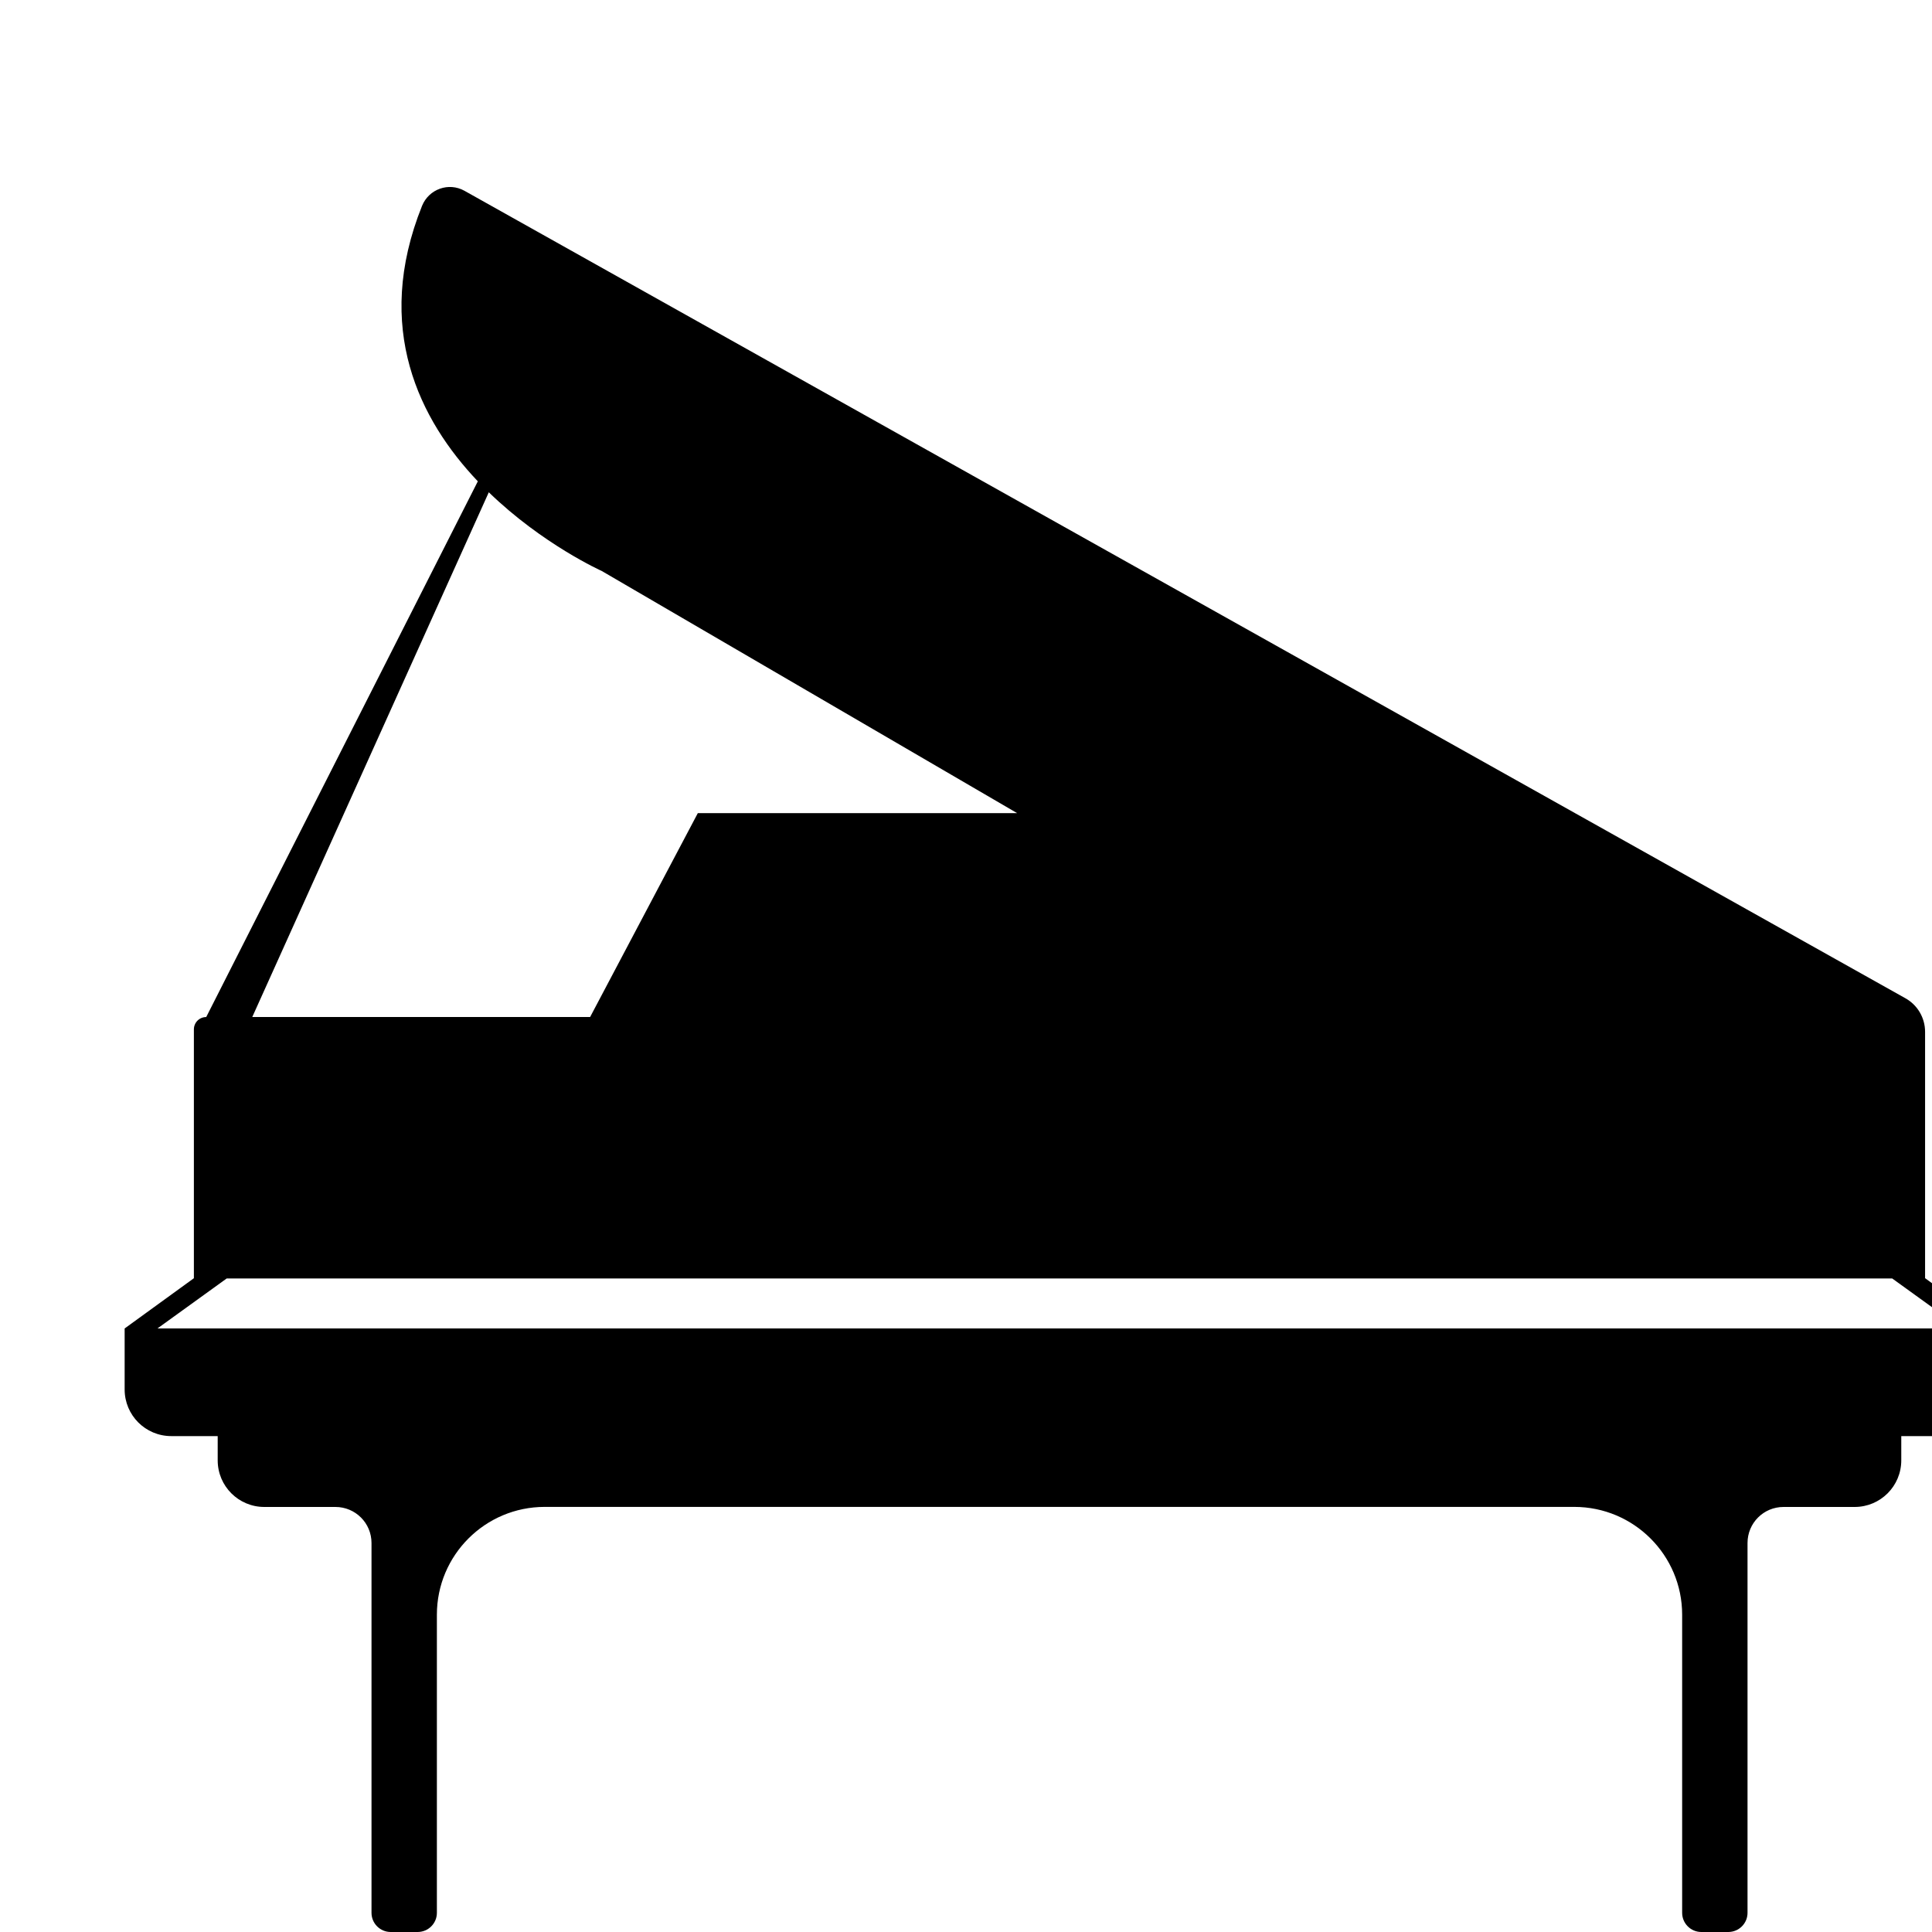 <svg width="31" height="31" viewBox="0 0 31 31" fill="none" xmlns="http://www.w3.org/2000/svg">
<g clip-path="url(#clip0_5001_58969)">
<path d="M3.111 20.509V16.517C3.111 16.407 3.199 16.319 3.309 16.319L7.667 7.723C6.735 6.742 5.985 5.264 6.772 3.303C6.881 3.034 7.199 2.92 7.452 3.061L30.574 16.018C30.769 16.127 30.889 16.333 30.889 16.556V20.509L32 21.316V22.295C32 22.709 31.665 23.043 31.252 23.043H30.507V23.432C30.507 23.846 30.172 24.18 29.759 24.18H28.618C28.298 24.18 28.04 24.438 28.04 24.758V30.692C28.04 30.863 27.901 31 27.731 31H27.299C27.129 31 26.991 30.862 26.991 30.692V25.909C26.991 24.954 26.216 24.179 25.26 24.179H8.74C7.785 24.179 7.01 24.953 7.01 25.909V30.692C7.01 30.863 6.871 31 6.701 31H6.269C6.099 31 5.961 30.862 5.961 30.692V24.758C5.961 24.438 5.702 24.18 5.382 24.18H4.241C3.827 24.18 3.493 23.845 3.493 23.432V23.043H2.748C2.334 23.043 2 22.708 2 22.295V21.316L3.112 20.509H3.111ZM9.654 9.161C9.654 9.161 8.708 8.737 7.843 7.899L4.048 16.318H9.469L11.197 13.047H16.32L9.654 9.161ZM31.473 21.316L30.362 20.514H3.637L2.526 21.316H31.473Z" fill="currentColor"/>
</g>
<defs>
<clipPath id="clip0_5001_58969">
<rect width="31" height="31" fill="white"/>
</clipPath>
</defs>
</svg>
